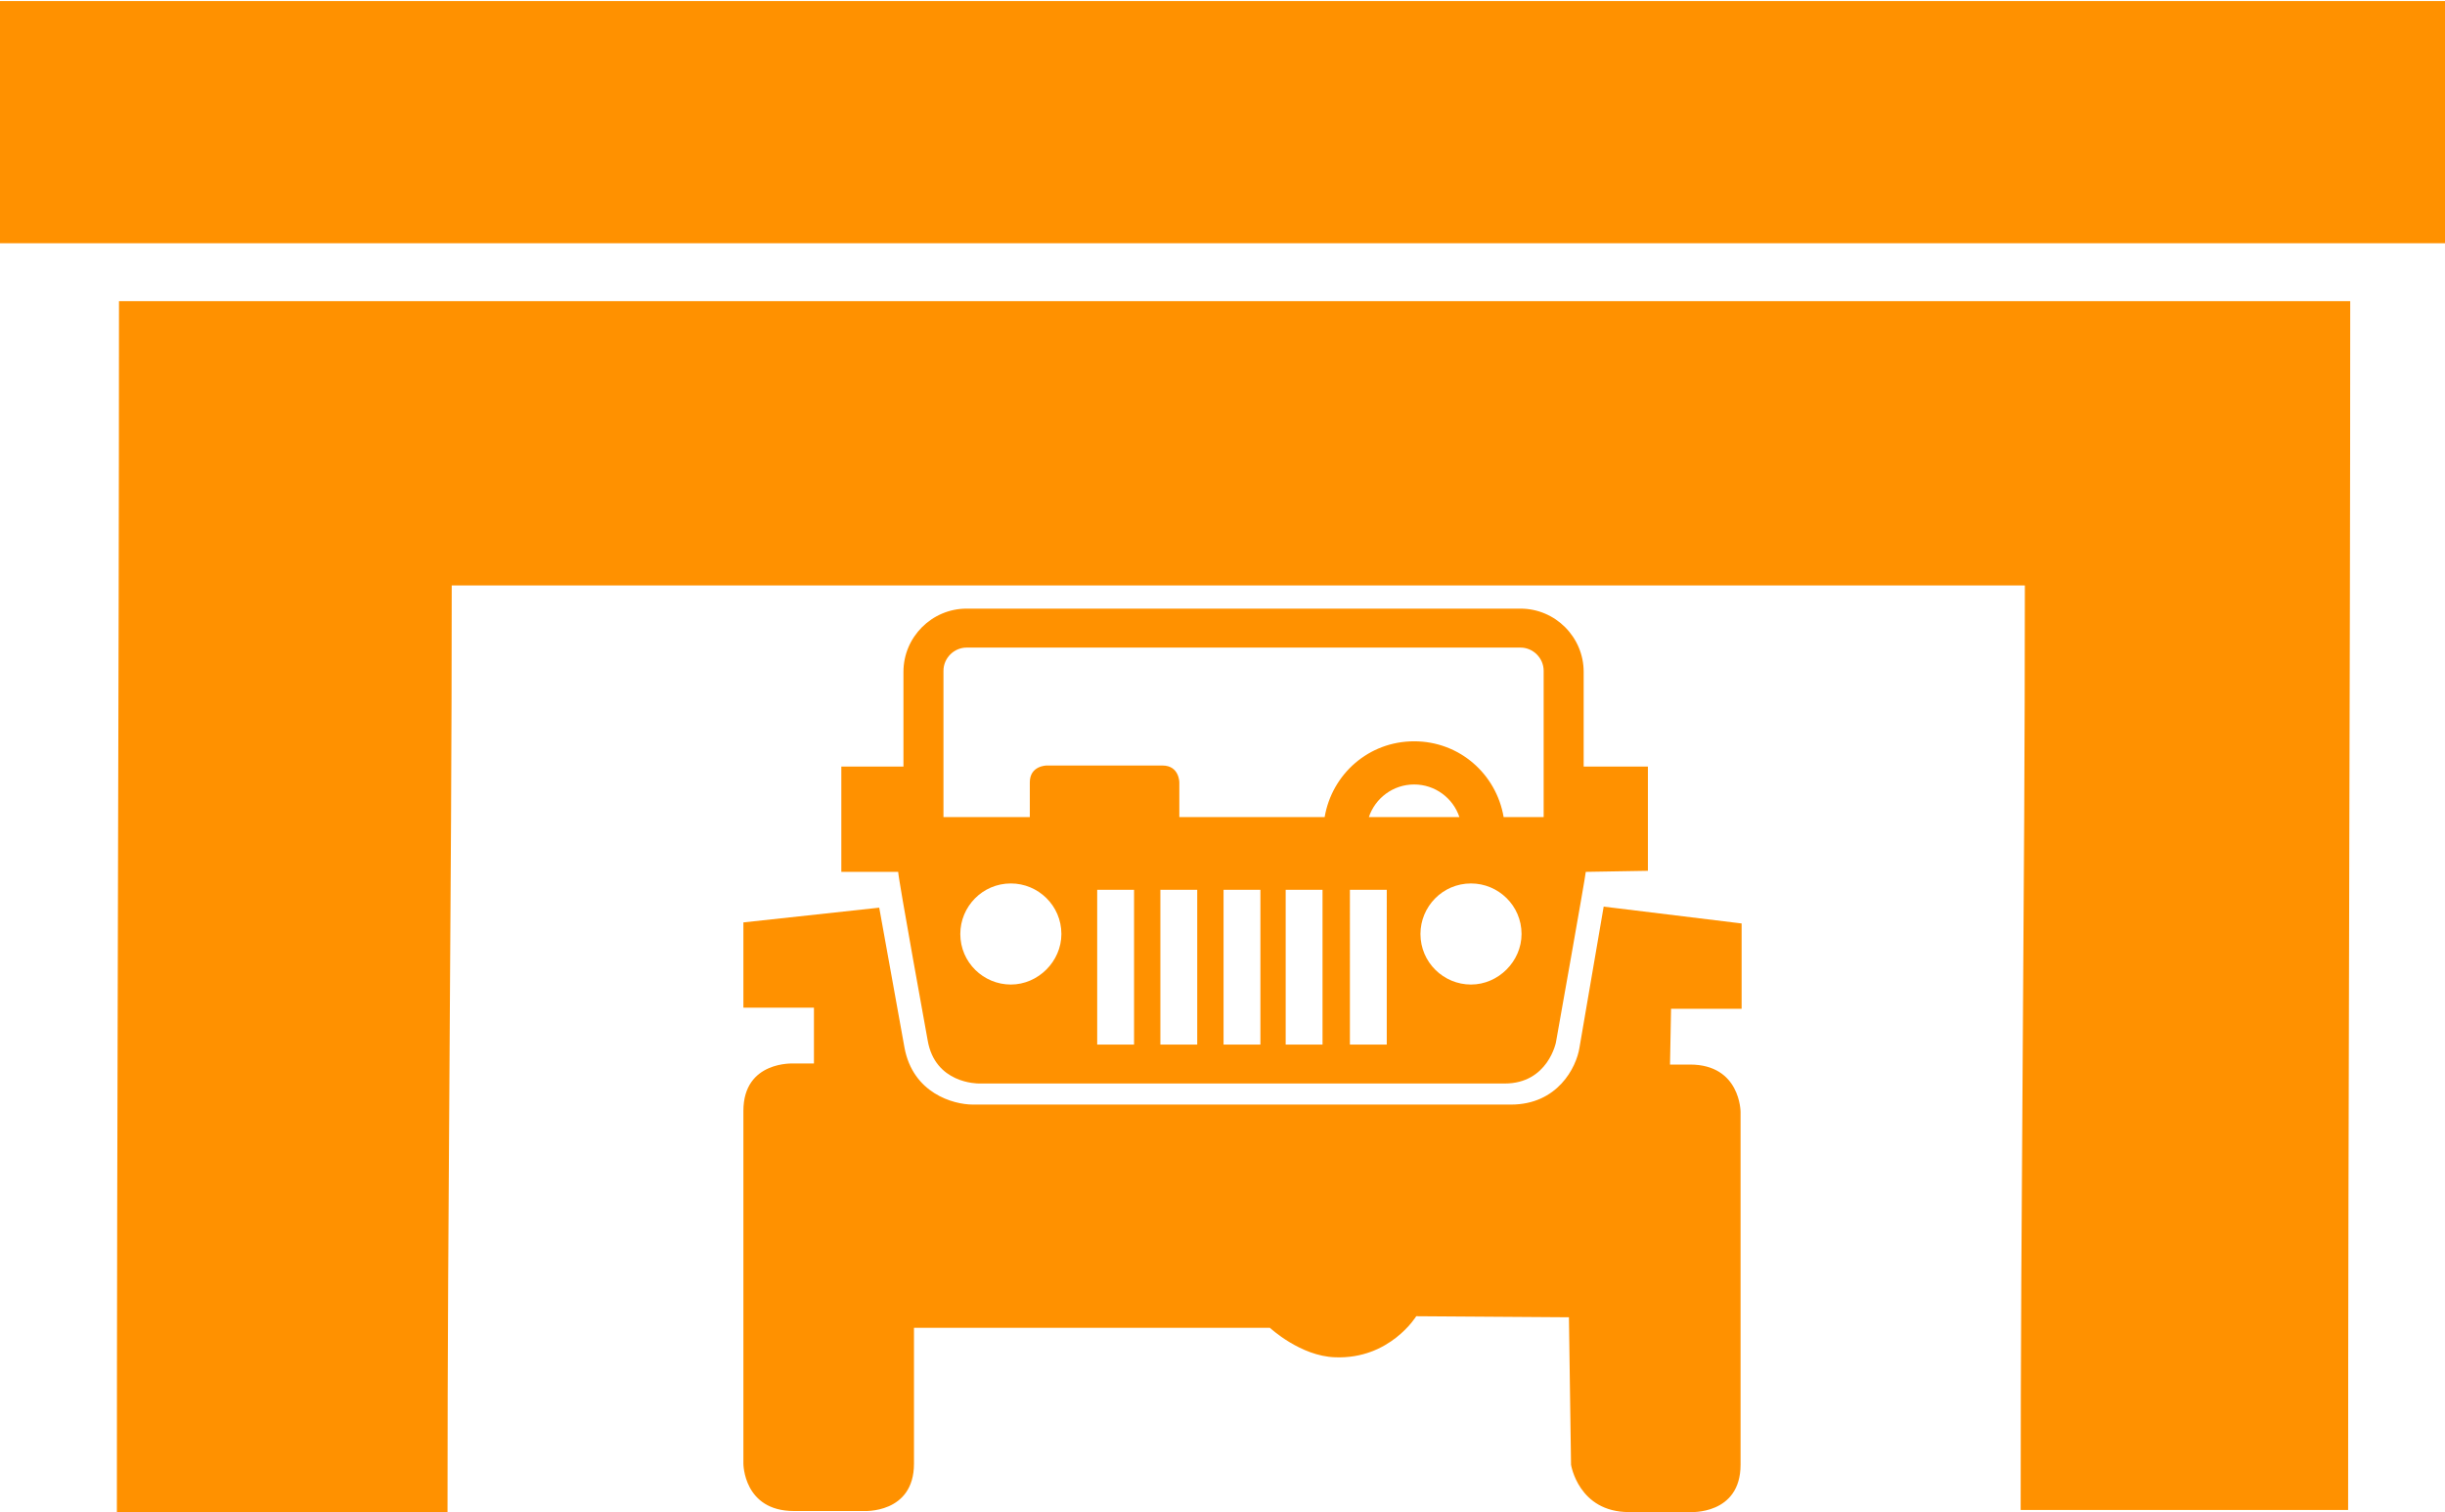 <svg version="1.1" id="garage" xmlns="http://www.w3.org/2000/svg" xmlns:xlink="http://www.w3.org/1999/xlink"
x="0px" y="0px" viewBox="0 0 232.2 143.6"
style="enable-background:new 0 0 232.2 143.6;" xml:space="preserve">
   <rect style="fill:#ff9100" id="garage_house" x="-0.4" y="0.1" width="233" height="23"/>
   <path style="fill:#ff9100" id="garage_outside" d="M42.5,143.6c-10.7,0-20.8,0-31.4,0c0-38.3,0.2-76.2,0.2-115c70.3,0,140.9,0,211.9,0
      c0,38.1-0.2,76.1-0.2,114.8c-10,0-20.2,0-31.1,0c0-29.3,0.4-58,0.4-87.8c-50,0-99.4,0-149.4,0C42.9,85.1,42.5,113.9,42.5,143.6z"/>
   <path id="jeep_lower" style="fill:#ff9100" d="M152.3,86.1L150,99.5c-0.3,1.9-2.1,5.4-6.5,5.4H92.4c-1.9,0-5.7-1.1-6.5-5.4l-2.4-13.3l-12.9,1.4v8.1h6.7
       v5.3h-1.9c0,0-4.8-0.3-4.8,4.5V139c0,0,0,4.5,4.8,4.5H82c0,0,4.8,0.3,4.8-4.5v-12.9h33.8c0,0,2.9,2.7,6.2,2.8
       c5.2,0.2,7.7-3.9,7.7-3.9l14.5,0.1l0.2,14c0,0,0.7,4.5,5.5,4.5h5.8c0,0,4.8,0.3,4.8-4.5v-33.5c0,0,0-4.5-4.8-4.5h-1.9l0.1-5.3h6.7
       v-8.1L152.3,86.1z"/>
   <path id="jeep_upper" style="fill:#ff9100" d="M156.5,82.7l0-9.9h-6.1v-9c0-3.3-2.7-6-6-6H91.8c-3.3,0-6,2.7-6,6v9l-5.9,0l0,10l5.4,0c0,0.6,2.8,16,2.8,16
       c0.7,4.1,4.7,4.1,4.9,4.1h49.9c4.1,0,4.9-3.9,4.9-4.1c0,0,2.8-15.7,2.8-16L156.5,82.7L156.5,82.7z M130,77.6
       c0.6-1.8,2.3-3.1,4.3-3.1c2,0,3.7,1.3,4.3,3.1H130z M89.6,63.7c0-1.2,1-2.2,2.2-2.2h52.6c1.2,0,2.2,1,2.2,2.2v13.9h-3.8
       c-0.7-4.1-4.2-7.2-8.5-7.2c-4.3,0-7.8,3.1-8.5,7.2h-13.8v-3.3c0,0,0-1.6-1.6-1.6h-11c0,0-1.6,0-1.6,1.6v3.3h-8.2V63.7z M96,93.5
       c-2.6,0-4.8-2.1-4.8-4.8c0-2.6,2.1-4.8,4.8-4.8c2.6,0,4.8,2.1,4.8,4.8C100.8,91.3,98.6,93.5,96,93.5L96,93.5z M139.7,93.5
       c-2.6,0-4.8-2.1-4.8-4.8c0-2.6,2.1-4.8,4.8-4.8c2.6,0,4.8,2.1,4.8,4.8C144.5,91.3,142.3,93.5,139.7,93.5L139.7,93.5z M107.7,99.2
       h-3.5V84.5h3.5V99.2z M113.7,99.2h-3.5V84.5h3.5V99.2z M119.7,99.2h-3.5V84.5h3.5V99.2z M125.6,99.2h-3.5V84.5h3.5V99.2z
        M131.7,99.2h-3.5V84.5h3.5V99.2z"/>
</svg>